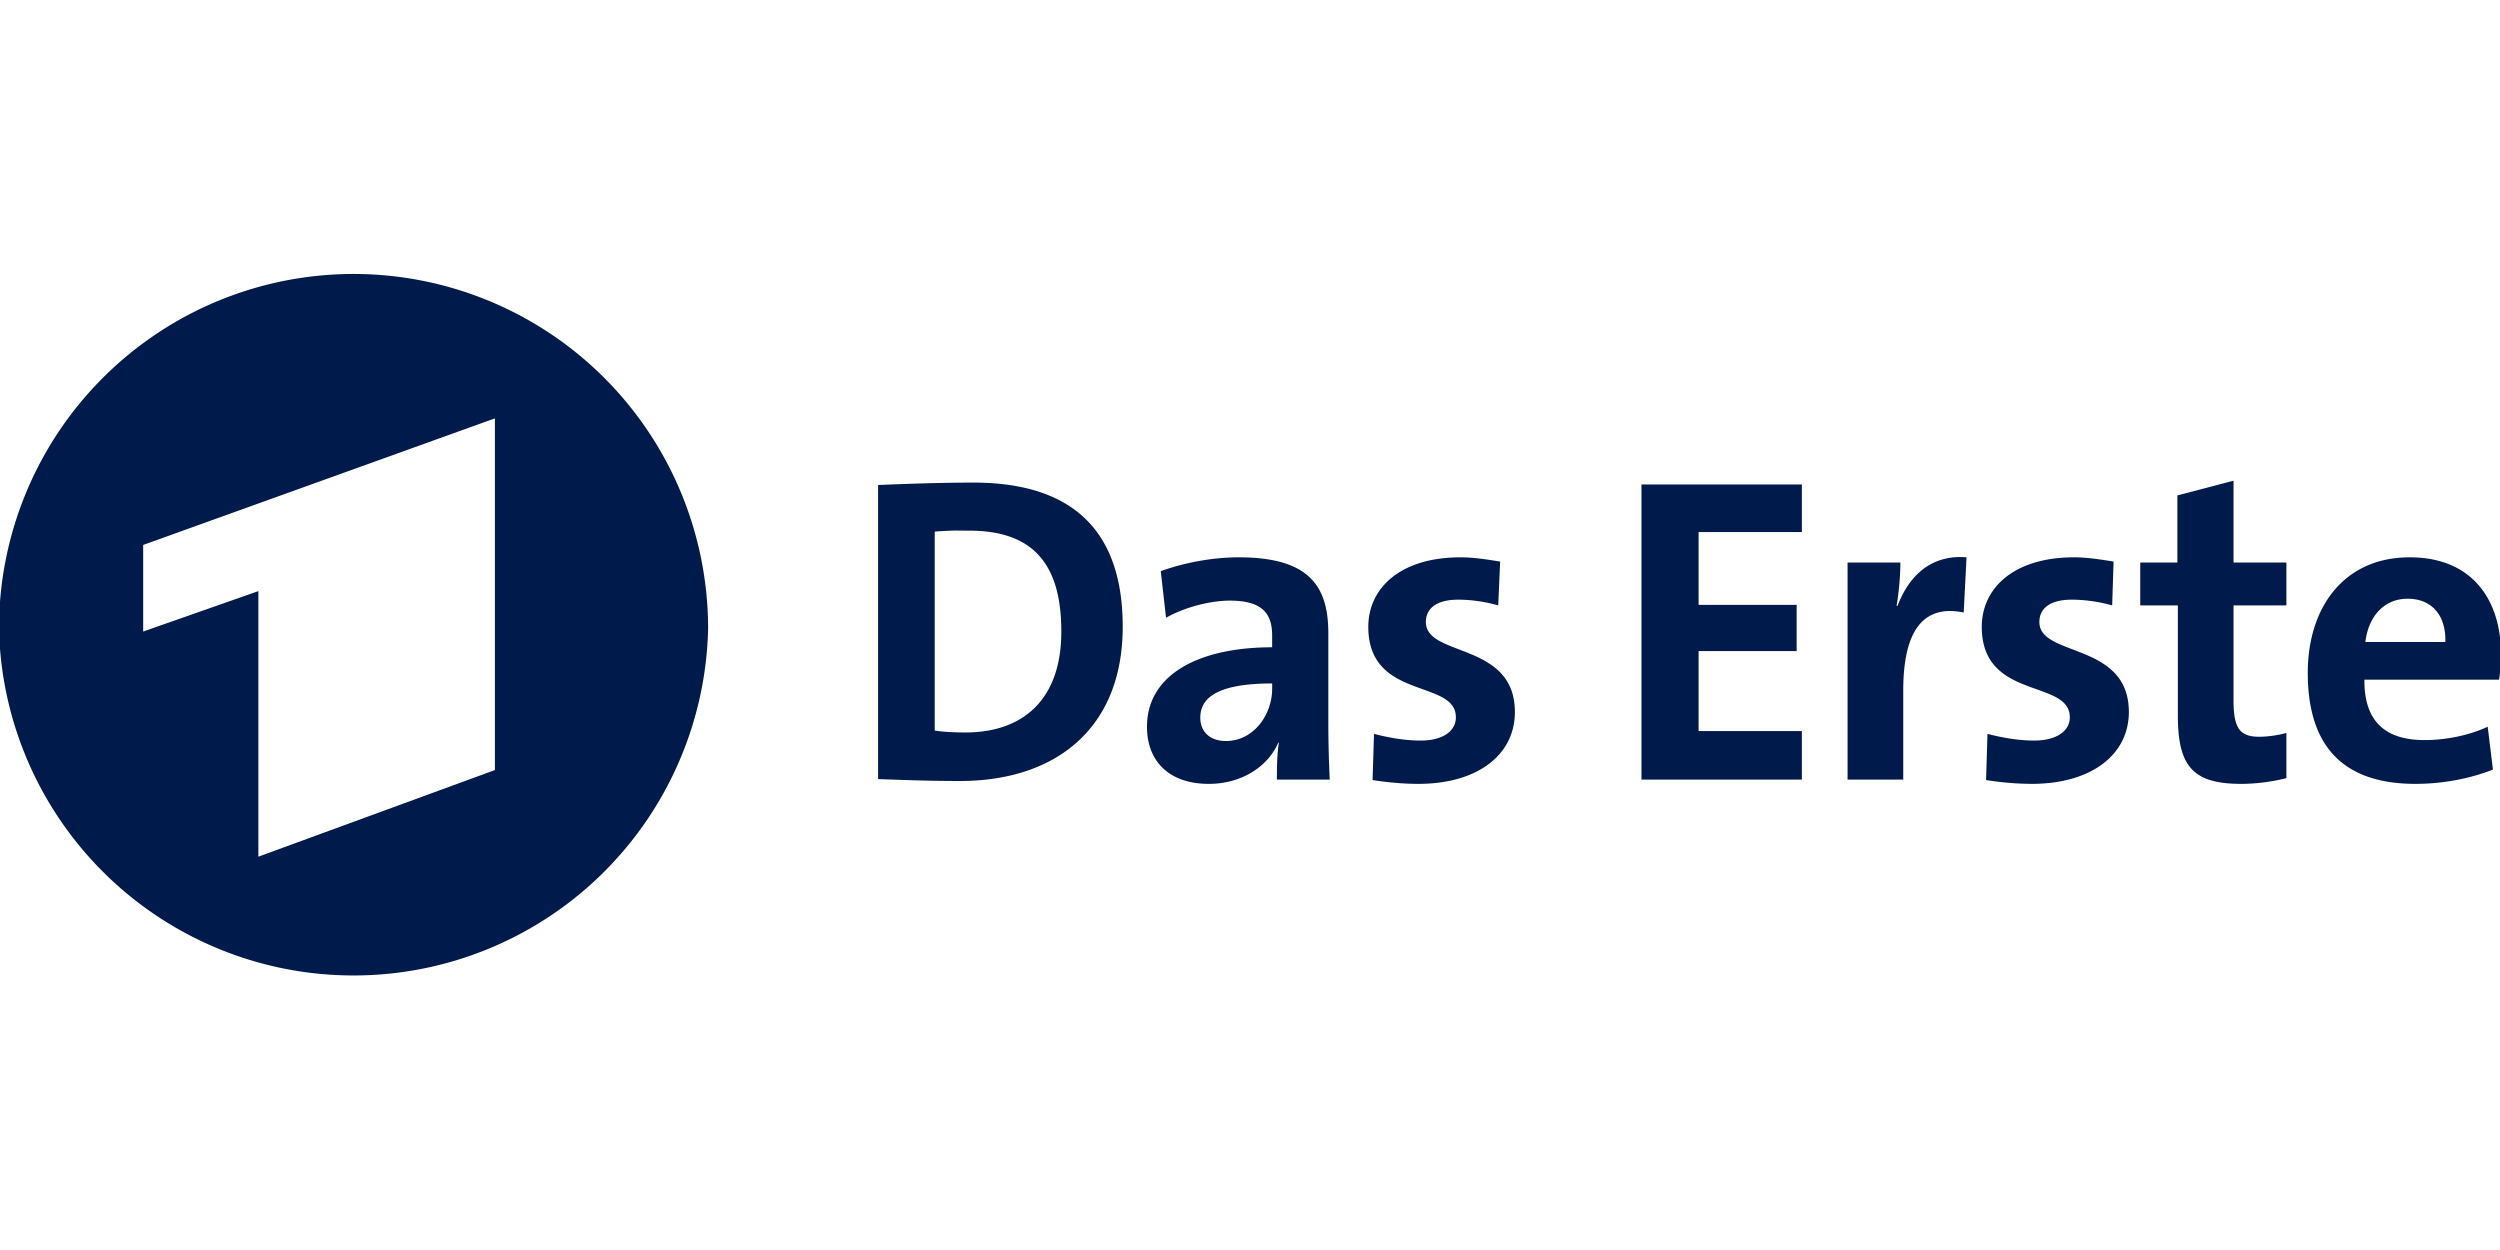 <svg xmlns="http://www.w3.org/2000/svg" width="128" height="64"><path d="M17.566 14.036A18.158 18.158 0 00-.052 32.19a18.158 18.158 0 0036.307 0 18.158 18.158 0 00-18.691-18.155zm7.773 7.384v18.007l-12.11 4.435V30.265l-5.898 2.07v-4.434L25.34 21.42zm89.018 3.192l-2.875.755v3.436h-1.901v2.193h1.926v5.654c0 2.593.78 3.484 3.24 3.484.783 0 1.6-.113 2.316-.293v-2.314a5.481 5.481 0 01-1.39.195c-.984 0-1.316-.421-1.316-1.852v-4.874h2.706v-2.193h-2.706zm-64.526.097c-1.856 0-3.688.077-4.873.122V39.89c1.275.045 2.626.097 4.19.097 4.921 0 8.335-2.707 8.335-7.895 0-5.3-2.977-7.383-7.651-7.383zm34.213.097v15.109h8.211v-2.486h-5.287v-4.093h5.02V30.97h-5.02v-3.727h5.287v-2.438h-8.21zM48.662 27.17c.299-.011.639 0 .974 0 3.444 0 4.704 1.924 4.704 5.166 0 3.578-2.059 5.166-4.899 5.166-.58 0-1.181-.03-1.583-.098V27.22c.234-.022.505-.037.804-.048zm14.767 1.365c-1.431 0-2.878.304-3.997.707l.269 2.387c.94-.536 2.259-.877 3.265-.877 1.61 0 2.168.616 2.168 1.779v.61c-3.779 0-6.408 1.408-6.408 4.068 0 1.79 1.155 2.925 3.167 2.925 1.656 0 3.022-.867 3.559-2.12l.024.024c-.09.581-.098 1.228-.098 1.877h2.705a62.433 62.433 0 01-.073-2.876v-4.63c0-2.415-1.003-3.874-4.581-3.874zm11.355 0c-3.131 0-4.727 1.612-4.727 3.558 0 3.78 4.484 2.662 4.484 4.63 0 .738-.708 1.194-1.804 1.194-.85 0-1.695-.163-2.388-.342l-.073 2.364c.716.112 1.535.195 2.34.195 3.04 0 4.946-1.488 4.946-3.68 0-3.6-4.557-2.794-4.557-4.605 0-.694.539-1.146 1.657-1.146.694 0 1.42.114 2.047.293l.098-2.242c-.671-.112-1.374-.219-2.023-.219zm25.904 0c-1.924-.156-2.998 1.076-3.534 2.485h-.049a14.41 14.41 0 00.195-2.217h-2.705v11.112h2.851v-4.557c0-3.086 1.037-4.422 3.095-3.997l.146-2.826zm5.506 0c-3.13 0-4.727 1.612-4.727 3.558 0 3.78 4.508 2.662 4.508 4.63 0 .738-.732 1.194-1.827 1.194-.85 0-1.696-.163-2.389-.342l-.072 2.364a15.42 15.42 0 002.339.195c3.041 0 4.971-1.488 4.971-3.68 0-3.6-4.581-2.794-4.581-4.605 0-.694.538-1.146 1.657-1.146.693 0 1.445.114 2.07.293l.073-2.242c-.67-.112-1.374-.219-2.022-.219zm17.179 0c-3.331 0-5.215 2.522-5.215 5.921 0 3.914 1.975 5.678 5.508 5.678 1.386 0 2.787-.262 3.972-.731l-.268-2.194c-.962.448-2.145.683-3.24.683-2.059 0-3.094-1.015-3.072-3.094h6.897c.067-.47.097-.913.097-1.292 0-2.75-1.436-4.971-4.678-4.971zm-.097 2.12c1.207 0 1.97.831 1.925 2.217h-4.093c.155-1.342.982-2.218 2.167-2.218zm-58.141 4.338v.267c0 1.342-.955 2.68-2.364 2.68-.827 0-1.316-.478-1.316-1.193 0-.894.66-1.754 3.68-1.754z" fill="#001a4b" fill-rule="evenodd"/></svg>